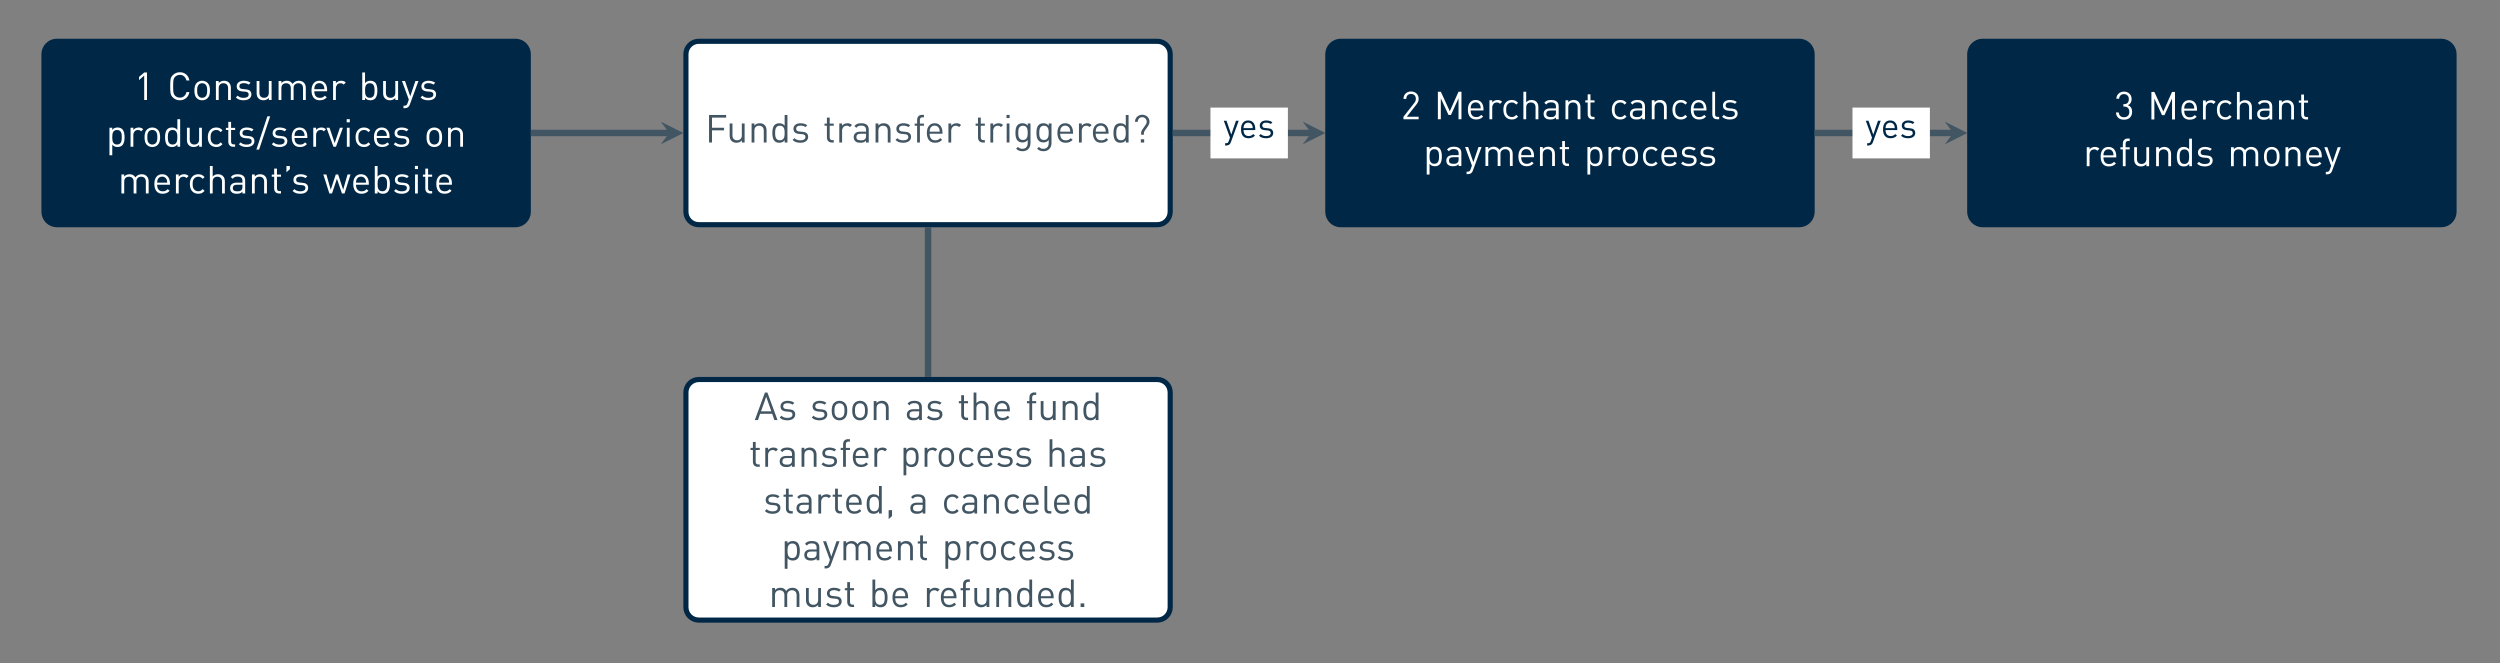 <?xml version="1.0" encoding="UTF-8"?>
<svg xmlns="http://www.w3.org/2000/svg" xmlns:xlink="http://www.w3.org/1999/xlink" width="770.48pt" height="204.42pt" viewBox="0 0 770.48 204.42" version="1.2">
<rect x="0" y="0" width="770.48" height="204.42" fill="#808080" stroke="none"/>
<defs>
<g>
<symbol overflow="visible" id="glyph0-0">
<path style="stroke:none;" d=""/>
</symbol>
<symbol overflow="visible" id="glyph0-1">
<path style="stroke:none;" d="M 3.078 0 L 3.078 -7.531 L 1.484 -6.141 L 1.484 -7.125 L 3.078 -8.484 L 3.938 -8.484 L 3.938 0 Z M 3.078 0 "/>
</symbol>
<symbol overflow="visible" id="glyph0-2">
<path style="stroke:none;" d="M 6.812 -2.453 C 6.75 -2.055 6.629 -1.703 6.453 -1.391 C 6.285 -1.078 6.07 -0.812 5.812 -0.594 C 5.551 -0.383 5.258 -0.219 4.938 -0.094 C 4.613 0.02 4.258 0.078 3.875 0.078 C 3.457 0.078 3.062 0.004 2.688 -0.141 C 2.32 -0.297 1.992 -0.52 1.703 -0.812 C 1.504 -1.008 1.348 -1.211 1.234 -1.422 C 1.129 -1.641 1.051 -1.879 1 -2.141 C 0.957 -2.41 0.93 -2.711 0.922 -3.047 C 0.91 -3.391 0.906 -3.789 0.906 -4.25 C 0.906 -4.695 0.91 -5.086 0.922 -5.422 C 0.93 -5.766 0.957 -6.066 1 -6.328 C 1.051 -6.598 1.129 -6.836 1.234 -7.047 C 1.348 -7.266 1.504 -7.473 1.703 -7.672 C 1.992 -7.961 2.32 -8.18 2.688 -8.328 C 3.062 -8.484 3.457 -8.562 3.875 -8.562 C 4.258 -8.562 4.613 -8.504 4.938 -8.391 C 5.258 -8.273 5.551 -8.109 5.812 -7.891 C 6.07 -7.68 6.285 -7.414 6.453 -7.094 C 6.629 -6.781 6.75 -6.426 6.812 -6.031 L 5.891 -6.031 C 5.773 -6.551 5.539 -6.969 5.188 -7.281 C 4.844 -7.594 4.406 -7.75 3.875 -7.75 C 3.594 -7.75 3.32 -7.695 3.062 -7.594 C 2.812 -7.488 2.594 -7.344 2.406 -7.156 C 2.27 -7.02 2.16 -6.875 2.078 -6.719 C 2.004 -6.562 1.945 -6.375 1.906 -6.156 C 1.863 -5.938 1.836 -5.672 1.828 -5.359 C 1.816 -5.055 1.812 -4.688 1.812 -4.25 C 1.812 -3.801 1.816 -3.422 1.828 -3.109 C 1.836 -2.805 1.863 -2.547 1.906 -2.328 C 1.945 -2.109 2.004 -1.922 2.078 -1.766 C 2.16 -1.609 2.27 -1.461 2.406 -1.328 C 2.594 -1.141 2.812 -0.992 3.062 -0.891 C 3.32 -0.785 3.594 -0.734 3.875 -0.734 C 4.406 -0.734 4.848 -0.891 5.203 -1.203 C 5.566 -1.516 5.801 -1.93 5.906 -2.453 Z M 6.812 -2.453 "/>
</symbol>
<symbol overflow="visible" id="glyph0-3">
<path style="stroke:none;" d="M 5.562 -2.938 C 5.562 -2.477 5.516 -2.047 5.422 -1.641 C 5.328 -1.242 5.133 -0.895 4.844 -0.594 C 4.633 -0.383 4.391 -0.219 4.109 -0.094 C 3.836 0.02 3.52 0.078 3.156 0.078 C 2.801 0.078 2.484 0.02 2.203 -0.094 C 1.922 -0.219 1.68 -0.383 1.484 -0.594 C 1.328 -0.75 1.203 -0.914 1.109 -1.094 C 1.023 -1.27 0.957 -1.453 0.906 -1.641 C 0.852 -1.836 0.816 -2.047 0.797 -2.266 C 0.773 -2.484 0.766 -2.707 0.766 -2.938 C 0.766 -3.156 0.773 -3.375 0.797 -3.594 C 0.816 -3.812 0.852 -4.016 0.906 -4.203 C 0.957 -4.398 1.023 -4.586 1.109 -4.766 C 1.203 -4.953 1.328 -5.117 1.484 -5.266 C 1.68 -5.473 1.922 -5.633 2.203 -5.75 C 2.484 -5.875 2.801 -5.938 3.156 -5.938 C 3.52 -5.938 3.836 -5.875 4.109 -5.75 C 4.391 -5.633 4.633 -5.473 4.844 -5.266 C 5.133 -4.961 5.328 -4.609 5.422 -4.203 C 5.516 -3.805 5.562 -3.383 5.562 -2.938 Z M 4.703 -2.938 C 4.703 -3.102 4.695 -3.27 4.688 -3.438 C 4.676 -3.602 4.656 -3.766 4.625 -3.922 C 4.594 -4.078 4.547 -4.223 4.484 -4.359 C 4.422 -4.504 4.336 -4.633 4.234 -4.75 C 3.941 -5.031 3.582 -5.172 3.156 -5.172 C 2.738 -5.172 2.383 -5.031 2.094 -4.75 C 1.988 -4.633 1.906 -4.504 1.844 -4.359 C 1.781 -4.223 1.727 -4.078 1.688 -3.922 C 1.656 -3.766 1.633 -3.602 1.625 -3.438 C 1.625 -3.27 1.625 -3.102 1.625 -2.938 C 1.625 -2.77 1.625 -2.602 1.625 -2.438 C 1.633 -2.27 1.656 -2.102 1.688 -1.938 C 1.727 -1.781 1.781 -1.629 1.844 -1.484 C 1.906 -1.348 1.988 -1.227 2.094 -1.125 C 2.383 -0.832 2.738 -0.688 3.156 -0.688 C 3.582 -0.688 3.941 -0.832 4.234 -1.125 C 4.336 -1.227 4.422 -1.348 4.484 -1.484 C 4.547 -1.629 4.594 -1.781 4.625 -1.938 C 4.656 -2.102 4.676 -2.27 4.688 -2.438 C 4.695 -2.602 4.703 -2.77 4.703 -2.938 Z M 4.703 -2.938 "/>
</symbol>
<symbol overflow="visible" id="glyph0-4">
<path style="stroke:none;" d="M 4.828 0 L 4.828 -3.609 C 4.828 -4.141 4.695 -4.531 4.438 -4.781 C 4.176 -5.039 3.828 -5.172 3.391 -5.172 C 2.941 -5.172 2.586 -5.039 2.328 -4.781 C 2.066 -4.52 1.938 -4.129 1.938 -3.609 L 1.938 0 L 1.078 0 L 1.078 -5.859 L 1.938 -5.859 L 1.938 -5.219 C 2.133 -5.457 2.375 -5.633 2.656 -5.75 C 2.938 -5.875 3.242 -5.938 3.578 -5.938 C 4.211 -5.938 4.711 -5.754 5.078 -5.391 C 5.484 -4.992 5.688 -4.445 5.688 -3.75 L 5.688 0 Z M 4.828 0 "/>
</symbol>
<symbol overflow="visible" id="glyph0-5">
<path style="stroke:none;" d="M 5.312 -1.719 C 5.312 -1.426 5.25 -1.172 5.125 -0.953 C 5.008 -0.734 4.848 -0.547 4.641 -0.391 C 4.43 -0.242 4.18 -0.129 3.891 -0.047 C 3.598 0.035 3.273 0.078 2.922 0.078 C 2.422 0.078 1.973 0.016 1.578 -0.109 C 1.191 -0.242 0.836 -0.469 0.516 -0.781 L 1.078 -1.344 C 1.316 -1.102 1.586 -0.93 1.891 -0.828 C 2.203 -0.723 2.539 -0.672 2.906 -0.672 C 3.395 -0.672 3.773 -0.754 4.047 -0.922 C 4.328 -1.098 4.469 -1.359 4.469 -1.703 C 4.469 -1.961 4.391 -2.16 4.234 -2.297 C 4.078 -2.441 3.832 -2.531 3.5 -2.562 L 2.531 -2.641 C 1.957 -2.691 1.52 -2.848 1.219 -3.109 C 0.926 -3.367 0.781 -3.738 0.781 -4.219 C 0.781 -4.488 0.832 -4.727 0.938 -4.938 C 1.039 -5.145 1.188 -5.32 1.375 -5.469 C 1.57 -5.625 1.801 -5.738 2.062 -5.812 C 2.332 -5.895 2.625 -5.938 2.938 -5.938 C 3.352 -5.938 3.742 -5.883 4.109 -5.781 C 4.473 -5.676 4.785 -5.52 5.047 -5.312 L 4.484 -4.75 C 4.273 -4.906 4.035 -5.02 3.766 -5.094 C 3.504 -5.164 3.223 -5.203 2.922 -5.203 C 2.492 -5.203 2.164 -5.117 1.938 -4.953 C 1.719 -4.785 1.609 -4.551 1.609 -4.25 C 1.609 -3.988 1.688 -3.785 1.844 -3.641 C 2 -3.504 2.266 -3.422 2.641 -3.391 L 3.578 -3.297 C 3.828 -3.273 4.062 -3.234 4.281 -3.172 C 4.5 -3.109 4.68 -3.008 4.828 -2.875 C 4.984 -2.75 5.102 -2.594 5.188 -2.406 C 5.27 -2.219 5.312 -1.988 5.312 -1.719 Z M 5.312 -1.719 "/>
</symbol>
<symbol overflow="visible" id="glyph0-6">
<path style="stroke:none;" d="M 4.781 0 L 4.781 -0.656 C 4.57 -0.414 4.328 -0.234 4.047 -0.109 C 3.766 0.016 3.457 0.078 3.125 0.078 C 2.477 0.078 1.973 -0.109 1.609 -0.484 C 1.398 -0.68 1.25 -0.914 1.156 -1.188 C 1.062 -1.469 1.016 -1.781 1.016 -2.125 L 1.016 -5.859 L 1.875 -5.859 L 1.875 -2.25 C 1.875 -1.727 2 -1.336 2.25 -1.078 C 2.508 -0.816 2.859 -0.688 3.297 -0.688 C 3.742 -0.688 4.098 -0.816 4.359 -1.078 C 4.629 -1.348 4.766 -1.738 4.766 -2.25 L 4.766 -5.859 L 5.625 -5.859 L 5.625 0 Z M 4.781 0 "/>
</symbol>
<symbol overflow="visible" id="glyph0-7">
<path style="stroke:none;" d="M 8.609 0 L 8.609 -3.609 C 8.609 -4.141 8.477 -4.531 8.219 -4.781 C 7.957 -5.039 7.609 -5.172 7.172 -5.172 C 6.734 -5.172 6.379 -5.039 6.109 -4.781 C 5.836 -4.531 5.703 -4.172 5.703 -3.703 L 5.703 0 L 4.844 0 L 4.844 -3.609 C 4.844 -4.141 4.711 -4.531 4.453 -4.781 C 4.191 -5.039 3.836 -5.172 3.391 -5.172 C 2.953 -5.172 2.598 -5.039 2.328 -4.781 C 2.066 -4.52 1.938 -4.129 1.938 -3.609 L 1.938 0 L 1.078 0 L 1.078 -5.859 L 1.938 -5.859 L 1.938 -5.219 C 2.133 -5.457 2.375 -5.633 2.656 -5.75 C 2.945 -5.875 3.258 -5.938 3.594 -5.938 C 4 -5.938 4.352 -5.852 4.656 -5.688 C 4.957 -5.531 5.203 -5.285 5.391 -4.953 C 5.848 -5.609 6.488 -5.938 7.312 -5.938 C 7.633 -5.938 7.922 -5.891 8.172 -5.797 C 8.43 -5.703 8.648 -5.566 8.828 -5.391 C 9.254 -4.984 9.469 -4.438 9.469 -3.75 L 9.469 0 Z M 8.609 0 "/>
</symbol>
<symbol overflow="visible" id="glyph0-8">
<path style="stroke:none;" d="M 1.609 -2.703 C 1.609 -2.055 1.754 -1.555 2.047 -1.203 C 2.336 -0.848 2.77 -0.672 3.344 -0.672 C 3.676 -0.672 3.957 -0.723 4.188 -0.828 C 4.414 -0.941 4.645 -1.113 4.875 -1.344 L 5.453 -0.828 C 5.305 -0.68 5.16 -0.551 5.016 -0.438 C 4.867 -0.332 4.711 -0.238 4.547 -0.156 C 4.379 -0.082 4.191 -0.023 3.984 0.016 C 3.785 0.055 3.562 0.078 3.312 0.078 C 2.926 0.078 2.57 0.02 2.25 -0.094 C 1.938 -0.219 1.672 -0.406 1.453 -0.656 C 1.234 -0.906 1.062 -1.219 0.938 -1.594 C 0.812 -1.969 0.75 -2.414 0.75 -2.938 C 0.75 -3.883 0.961 -4.617 1.391 -5.141 C 1.816 -5.672 2.406 -5.938 3.156 -5.938 C 3.914 -5.938 4.504 -5.68 4.922 -5.172 C 5.348 -4.66 5.562 -3.969 5.562 -3.094 L 5.562 -2.703 Z M 4.703 -3.344 C 4.703 -3.469 4.695 -3.57 4.688 -3.656 C 4.676 -3.75 4.664 -3.828 4.656 -3.891 C 4.645 -3.961 4.629 -4.031 4.609 -4.094 C 4.586 -4.164 4.562 -4.242 4.531 -4.328 C 4.414 -4.598 4.234 -4.812 3.984 -4.969 C 3.742 -5.125 3.469 -5.203 3.156 -5.203 C 2.844 -5.203 2.562 -5.125 2.312 -4.969 C 2.07 -4.812 1.895 -4.598 1.781 -4.328 C 1.719 -4.172 1.676 -4.023 1.656 -3.891 C 1.633 -3.766 1.617 -3.582 1.609 -3.344 Z M 4.703 -3.344 "/>
</symbol>
<symbol overflow="visible" id="glyph0-9">
<path style="stroke:none;" d="M 4.344 -4.75 C 4.188 -4.906 4.035 -5.016 3.891 -5.078 C 3.754 -5.141 3.57 -5.172 3.344 -5.172 C 3.125 -5.172 2.926 -5.129 2.75 -5.047 C 2.57 -4.973 2.426 -4.863 2.312 -4.719 C 2.195 -4.57 2.102 -4.406 2.031 -4.219 C 1.969 -4.031 1.938 -3.82 1.938 -3.594 L 1.938 0 L 1.078 0 L 1.078 -5.859 L 1.938 -5.859 L 1.938 -5.156 C 2.094 -5.395 2.316 -5.582 2.609 -5.719 C 2.91 -5.863 3.234 -5.938 3.578 -5.938 C 3.859 -5.938 4.109 -5.895 4.328 -5.812 C 4.555 -5.738 4.773 -5.598 4.984 -5.391 Z M 4.344 -4.75 "/>
</symbol>
<symbol overflow="visible" id="glyph0-10">
<path style="stroke:none;" d="M 5.734 -2.938 C 5.734 -2.707 5.723 -2.473 5.703 -2.234 C 5.68 -2.004 5.645 -1.781 5.594 -1.562 C 5.539 -1.344 5.469 -1.141 5.375 -0.953 C 5.289 -0.766 5.172 -0.594 5.016 -0.438 C 4.859 -0.281 4.656 -0.156 4.406 -0.062 C 4.164 0.031 3.895 0.078 3.594 0.078 C 3.258 0.078 2.957 0.023 2.688 -0.078 C 2.414 -0.18 2.164 -0.391 1.938 -0.703 L 1.938 0 L 1.078 0 L 1.078 -8.484 L 1.938 -8.484 L 1.938 -5.188 C 2.164 -5.488 2.414 -5.688 2.688 -5.781 C 2.957 -5.883 3.258 -5.938 3.594 -5.938 C 3.895 -5.938 4.164 -5.891 4.406 -5.797 C 4.656 -5.703 4.859 -5.578 5.016 -5.422 C 5.172 -5.273 5.289 -5.102 5.375 -4.906 C 5.469 -4.719 5.539 -4.516 5.594 -4.297 C 5.645 -4.078 5.68 -3.852 5.703 -3.625 C 5.723 -3.395 5.734 -3.164 5.734 -2.938 Z M 4.875 -2.938 C 4.875 -3.219 4.859 -3.492 4.828 -3.766 C 4.797 -4.035 4.727 -4.273 4.625 -4.484 C 4.52 -4.691 4.367 -4.859 4.172 -4.984 C 3.984 -5.109 3.727 -5.172 3.406 -5.172 C 3.094 -5.172 2.836 -5.109 2.641 -4.984 C 2.441 -4.859 2.289 -4.691 2.188 -4.484 C 2.082 -4.273 2.016 -4.035 1.984 -3.766 C 1.953 -3.492 1.938 -3.219 1.938 -2.938 C 1.938 -2.645 1.953 -2.363 1.984 -2.094 C 2.016 -1.82 2.082 -1.582 2.188 -1.375 C 2.289 -1.176 2.441 -1.008 2.641 -0.875 C 2.836 -0.75 3.094 -0.688 3.406 -0.688 C 3.727 -0.688 3.984 -0.75 4.172 -0.875 C 4.367 -1.008 4.52 -1.176 4.625 -1.375 C 4.727 -1.582 4.797 -1.82 4.828 -2.094 C 4.859 -2.363 4.875 -2.645 4.875 -2.938 Z M 4.875 -2.938 "/>
</symbol>
<symbol overflow="visible" id="glyph0-11">
<path style="stroke:none;" d="M 2.531 1.422 C 2.414 1.734 2.273 1.961 2.109 2.109 C 1.953 2.266 1.773 2.367 1.578 2.422 C 1.379 2.484 1.176 2.516 0.969 2.516 L 0.594 2.516 L 0.594 1.75 L 0.859 1.75 C 1.148 1.75 1.359 1.695 1.484 1.594 C 1.617 1.488 1.734 1.301 1.828 1.031 L 2.234 -0.125 L 0.125 -5.859 L 1.062 -5.859 L 2.672 -1.156 L 4.266 -5.859 L 5.203 -5.859 Z M 2.531 1.422 "/>
</symbol>
<symbol overflow="visible" id="glyph0-12">
<path style="stroke:none;" d="M 5.734 -2.938 C 5.734 -2.707 5.723 -2.473 5.703 -2.234 C 5.68 -2.004 5.645 -1.781 5.594 -1.562 C 5.539 -1.344 5.469 -1.141 5.375 -0.953 C 5.289 -0.766 5.172 -0.594 5.016 -0.438 C 4.859 -0.281 4.656 -0.156 4.406 -0.062 C 4.164 0.031 3.895 0.078 3.594 0.078 C 3.258 0.078 2.957 0.023 2.688 -0.078 C 2.414 -0.18 2.164 -0.383 1.938 -0.688 L 1.938 2.625 L 1.078 2.625 L 1.078 -5.859 L 1.938 -5.859 L 1.938 -5.172 C 2.164 -5.484 2.414 -5.688 2.688 -5.781 C 2.957 -5.883 3.258 -5.938 3.594 -5.938 C 3.895 -5.938 4.164 -5.891 4.406 -5.797 C 4.656 -5.703 4.859 -5.578 5.016 -5.422 C 5.172 -5.273 5.289 -5.102 5.375 -4.906 C 5.469 -4.719 5.539 -4.516 5.594 -4.297 C 5.645 -4.078 5.68 -3.852 5.703 -3.625 C 5.723 -3.395 5.734 -3.164 5.734 -2.938 Z M 4.875 -2.938 C 4.875 -3.219 4.859 -3.492 4.828 -3.766 C 4.797 -4.035 4.727 -4.273 4.625 -4.484 C 4.52 -4.691 4.367 -4.859 4.172 -4.984 C 3.984 -5.109 3.727 -5.172 3.406 -5.172 C 3.094 -5.172 2.836 -5.109 2.641 -4.984 C 2.441 -4.859 2.289 -4.691 2.188 -4.484 C 2.082 -4.273 2.016 -4.035 1.984 -3.766 C 1.953 -3.492 1.938 -3.219 1.938 -2.938 C 1.938 -2.645 1.953 -2.363 1.984 -2.094 C 2.016 -1.82 2.082 -1.582 2.188 -1.375 C 2.289 -1.176 2.441 -1.008 2.641 -0.875 C 2.836 -0.75 3.094 -0.688 3.406 -0.688 C 3.727 -0.688 3.984 -0.75 4.172 -0.875 C 4.367 -1.008 4.52 -1.176 4.625 -1.375 C 4.727 -1.582 4.797 -1.82 4.828 -2.094 C 4.859 -2.363 4.875 -2.645 4.875 -2.938 Z M 4.875 -2.938 "/>
</symbol>
<symbol overflow="visible" id="glyph0-13">
<path style="stroke:none;" d="M 4.578 0 L 4.578 -0.703 C 4.336 -0.391 4.078 -0.18 3.797 -0.078 C 3.523 0.023 3.227 0.078 2.906 0.078 C 2.602 0.078 2.328 0.031 2.078 -0.062 C 1.836 -0.156 1.641 -0.281 1.484 -0.438 C 1.328 -0.594 1.203 -0.766 1.109 -0.953 C 1.023 -1.141 0.957 -1.344 0.906 -1.562 C 0.852 -1.781 0.816 -2.004 0.797 -2.234 C 0.773 -2.473 0.766 -2.707 0.766 -2.938 C 0.766 -3.164 0.773 -3.395 0.797 -3.625 C 0.816 -3.852 0.852 -4.078 0.906 -4.297 C 0.957 -4.516 1.023 -4.719 1.109 -4.906 C 1.203 -5.102 1.328 -5.273 1.484 -5.422 C 1.641 -5.578 1.836 -5.703 2.078 -5.797 C 2.328 -5.891 2.602 -5.938 2.906 -5.938 C 3.227 -5.938 3.523 -5.883 3.797 -5.781 C 4.066 -5.688 4.32 -5.488 4.562 -5.188 L 4.562 -8.484 L 5.422 -8.484 L 5.422 0 Z M 4.562 -2.938 C 4.562 -3.219 4.547 -3.492 4.516 -3.766 C 4.484 -4.035 4.414 -4.273 4.312 -4.484 C 4.207 -4.691 4.055 -4.859 3.859 -4.984 C 3.672 -5.109 3.414 -5.172 3.094 -5.172 C 2.781 -5.172 2.523 -5.109 2.328 -4.984 C 2.129 -4.859 1.977 -4.691 1.875 -4.484 C 1.781 -4.273 1.711 -4.035 1.672 -3.766 C 1.641 -3.492 1.625 -3.219 1.625 -2.938 C 1.625 -2.645 1.641 -2.363 1.672 -2.094 C 1.711 -1.82 1.781 -1.582 1.875 -1.375 C 1.977 -1.176 2.129 -1.008 2.328 -0.875 C 2.523 -0.75 2.781 -0.688 3.094 -0.688 C 3.414 -0.688 3.672 -0.75 3.859 -0.875 C 4.055 -1.008 4.207 -1.176 4.312 -1.375 C 4.414 -1.582 4.484 -1.82 4.516 -2.094 C 4.547 -2.363 4.562 -2.645 4.562 -2.938 Z M 4.562 -2.938 "/>
</symbol>
<symbol overflow="visible" id="glyph0-14">
<path style="stroke:none;" d="M 5.281 -0.797 C 4.977 -0.473 4.68 -0.242 4.391 -0.109 C 4.098 0.016 3.75 0.078 3.344 0.078 C 2.977 0.078 2.633 0.016 2.312 -0.109 C 2 -0.234 1.723 -0.422 1.484 -0.672 C 1.254 -0.922 1.07 -1.234 0.938 -1.609 C 0.812 -1.992 0.75 -2.438 0.75 -2.938 C 0.75 -3.438 0.812 -3.867 0.938 -4.234 C 1.07 -4.609 1.254 -4.922 1.484 -5.172 C 1.723 -5.43 2 -5.625 2.312 -5.75 C 2.633 -5.875 2.977 -5.938 3.344 -5.938 C 3.75 -5.938 4.098 -5.875 4.391 -5.75 C 4.68 -5.625 4.977 -5.395 5.281 -5.062 L 4.703 -4.516 C 4.473 -4.766 4.258 -4.938 4.062 -5.031 C 3.863 -5.125 3.625 -5.172 3.344 -5.172 C 3.062 -5.172 2.805 -5.113 2.578 -5 C 2.348 -4.895 2.148 -4.727 1.984 -4.5 C 1.848 -4.312 1.75 -4.098 1.688 -3.859 C 1.633 -3.617 1.609 -3.312 1.609 -2.938 C 1.609 -2.562 1.633 -2.25 1.688 -2 C 1.75 -1.758 1.848 -1.547 1.984 -1.359 C 2.148 -1.141 2.348 -0.973 2.578 -0.859 C 2.805 -0.742 3.062 -0.688 3.344 -0.688 C 3.625 -0.688 3.863 -0.734 4.062 -0.828 C 4.258 -0.93 4.473 -1.109 4.703 -1.359 Z M 5.281 -0.797 "/>
</symbol>
<symbol overflow="visible" id="glyph0-15">
<path style="stroke:none;" d="M 2.719 0 C 2.469 0 2.25 -0.039 2.062 -0.125 C 1.875 -0.207 1.719 -0.316 1.594 -0.453 C 1.469 -0.598 1.375 -0.766 1.312 -0.953 C 1.25 -1.148 1.219 -1.359 1.219 -1.578 L 1.219 -5.172 L 0.484 -5.172 L 0.484 -5.828 L 1.219 -5.828 L 1.219 -7.672 L 2.078 -7.672 L 2.078 -5.828 L 3.328 -5.828 L 3.328 -5.172 L 2.078 -5.172 L 2.078 -1.594 C 2.078 -1.32 2.141 -1.109 2.266 -0.953 C 2.391 -0.805 2.594 -0.734 2.875 -0.734 L 3.328 -0.734 L 3.328 0 Z M 2.719 0 "/>
</symbol>
<symbol overflow="visible" id="glyph0-16">
<path style="stroke:none;" d="M 0.844 0.875 L 0 0.875 L 3.391 -9.375 L 4.25 -9.375 Z M 0.844 0.875 "/>
</symbol>
<symbol overflow="visible" id="glyph0-17">
<path style="stroke:none;" d="M 3.047 0 L 2.281 0 L 0.125 -5.859 L 1.062 -5.859 L 2.656 -1.156 L 4.266 -5.859 L 5.203 -5.859 Z M 3.047 0 "/>
</symbol>
<symbol overflow="visible" id="glyph0-18">
<path style="stroke:none;" d="M 1.031 -7.531 L 1.031 -8.5 L 1.984 -8.5 L 1.984 -7.531 Z M 1.078 0 L 1.078 -5.859 L 1.938 -5.859 L 1.938 0 Z M 1.078 0 "/>
</symbol>
<symbol overflow="visible" id="glyph0-19">
<path style="stroke:none;" d="M 4.828 0 L 4.828 -3.625 C 4.828 -4.145 4.695 -4.531 4.438 -4.781 C 4.188 -5.039 3.836 -5.172 3.391 -5.172 C 2.953 -5.172 2.598 -5.039 2.328 -4.781 C 2.066 -4.52 1.938 -4.133 1.938 -3.625 L 1.938 0 L 1.078 0 L 1.078 -8.484 L 1.938 -8.484 L 1.938 -5.219 C 2.352 -5.695 2.898 -5.938 3.578 -5.938 C 4.242 -5.938 4.758 -5.738 5.125 -5.344 C 5.5 -4.957 5.688 -4.43 5.688 -3.766 L 5.688 0 Z M 4.828 0 "/>
</symbol>
<symbol overflow="visible" id="glyph0-20">
<path style="stroke:none;" d="M 4.406 0 L 4.406 -0.562 C 4.164 -0.32 3.922 -0.156 3.672 -0.062 C 3.422 0.031 3.098 0.078 2.703 0.078 C 2.297 0.078 1.961 0.035 1.703 -0.047 C 1.453 -0.129 1.234 -0.27 1.047 -0.469 C 0.898 -0.602 0.789 -0.773 0.719 -0.984 C 0.645 -1.203 0.609 -1.426 0.609 -1.656 C 0.609 -2.176 0.781 -2.586 1.125 -2.891 C 1.469 -3.191 1.973 -3.344 2.641 -3.344 L 4.406 -3.344 L 4.406 -3.906 C 4.406 -4.332 4.285 -4.656 4.047 -4.875 C 3.816 -5.094 3.43 -5.203 2.891 -5.203 C 2.516 -5.203 2.219 -5.148 2 -5.047 C 1.789 -4.953 1.598 -4.781 1.422 -4.531 L 0.828 -5.062 C 1.098 -5.406 1.391 -5.633 1.703 -5.75 C 2.023 -5.875 2.426 -5.938 2.906 -5.938 C 3.695 -5.938 4.285 -5.77 4.672 -5.438 C 5.055 -5.113 5.25 -4.629 5.25 -3.984 L 5.25 0 Z M 4.406 -2.703 L 2.75 -2.703 C 1.875 -2.703 1.438 -2.359 1.438 -1.672 C 1.438 -1.328 1.547 -1.07 1.766 -0.906 C 1.984 -0.75 2.328 -0.672 2.797 -0.672 C 3.047 -0.672 3.281 -0.688 3.5 -0.719 C 3.719 -0.758 3.914 -0.875 4.094 -1.062 C 4.301 -1.25 4.406 -1.586 4.406 -2.078 Z M 4.406 -2.703 "/>
</symbol>
<symbol overflow="visible" id="glyph0-21">
<path style="stroke:none;" d="M 1.047 -6.547 L 1.047 -8.484 L 2.094 -8.484 L 2.094 -7.484 Z M 1.047 -6.547 "/>
</symbol>
<symbol overflow="visible" id="glyph0-22">
<path style="stroke:none;" d="M 6.656 0 L 5.859 0 L 4.312 -4.547 L 2.797 0 L 1.984 0 L 0.125 -5.859 L 1.062 -5.859 L 2.406 -1.156 L 3.953 -5.859 L 4.688 -5.859 L 6.234 -1.156 L 7.578 -5.859 L 8.5 -5.859 Z M 6.656 0 "/>
</symbol>
<symbol overflow="visible" id="glyph0-23">
<path style="stroke:none;" d="M 2.141 -7.672 L 2.141 -4.547 L 5.859 -4.547 L 5.859 -3.75 L 2.141 -3.75 L 2.141 0 L 1.234 0 L 1.234 -8.484 L 6.5 -8.484 L 6.5 -7.672 Z M 2.141 -7.672 "/>
</symbol>
<symbol overflow="visible" id="glyph0-24">
<path style="stroke:none;" d="M 2.125 -5.172 L 2.125 0 L 1.266 0 L 1.266 -5.172 L 0.516 -5.172 L 0.516 -5.828 L 1.266 -5.828 L 1.266 -6.938 C 1.266 -7.156 1.289 -7.359 1.344 -7.547 C 1.406 -7.734 1.5 -7.898 1.625 -8.047 C 1.758 -8.191 1.914 -8.305 2.094 -8.391 C 2.281 -8.473 2.5 -8.516 2.75 -8.516 L 3.375 -8.516 L 3.375 -7.766 L 2.906 -7.766 C 2.625 -7.766 2.422 -7.688 2.297 -7.531 C 2.18 -7.383 2.125 -7.18 2.125 -6.922 L 2.125 -5.828 L 3.375 -5.828 L 3.375 -5.172 Z M 2.125 -5.172 "/>
</symbol>
<symbol overflow="visible" id="glyph0-25">
<path style="stroke:none;" d="M 5.406 0.172 C 5.406 0.547 5.348 0.883 5.234 1.188 C 5.117 1.488 4.957 1.75 4.75 1.969 C 4.551 2.195 4.297 2.375 3.984 2.5 C 3.68 2.625 3.336 2.688 2.953 2.688 C 2.734 2.688 2.535 2.672 2.359 2.641 C 2.18 2.617 2.016 2.578 1.859 2.516 C 1.711 2.453 1.562 2.367 1.406 2.266 C 1.258 2.172 1.113 2.051 0.969 1.906 L 1.531 1.359 C 1.633 1.453 1.734 1.535 1.828 1.609 C 1.93 1.68 2.035 1.742 2.141 1.797 C 2.242 1.848 2.359 1.883 2.484 1.906 C 2.617 1.926 2.77 1.938 2.938 1.938 C 3.219 1.938 3.457 1.891 3.656 1.797 C 3.863 1.703 4.031 1.578 4.156 1.422 C 4.289 1.266 4.391 1.078 4.453 0.859 C 4.516 0.641 4.547 0.398 4.547 0.141 L 4.547 -0.781 C 4.305 -0.477 4.051 -0.273 3.781 -0.172 C 3.508 -0.066 3.211 -0.016 2.891 -0.016 C 2.586 -0.016 2.316 -0.062 2.078 -0.156 C 1.836 -0.25 1.641 -0.375 1.484 -0.531 C 1.18 -0.832 0.984 -1.195 0.891 -1.625 C 0.805 -2.051 0.766 -2.504 0.766 -2.984 C 0.766 -3.461 0.805 -3.914 0.891 -4.344 C 0.984 -4.77 1.18 -5.129 1.484 -5.422 C 1.641 -5.578 1.836 -5.703 2.078 -5.797 C 2.328 -5.891 2.602 -5.938 2.906 -5.938 C 3.227 -5.938 3.523 -5.883 3.797 -5.781 C 4.066 -5.688 4.316 -5.484 4.547 -5.172 L 4.547 -5.859 L 5.406 -5.859 Z M 4.547 -2.984 C 4.547 -3.254 4.531 -3.52 4.5 -3.781 C 4.469 -4.051 4.398 -4.285 4.297 -4.484 C 4.191 -4.691 4.039 -4.859 3.844 -4.984 C 3.656 -5.109 3.406 -5.172 3.094 -5.172 C 2.77 -5.172 2.508 -5.109 2.312 -4.984 C 2.125 -4.859 1.977 -4.691 1.875 -4.484 C 1.77 -4.285 1.703 -4.051 1.672 -3.781 C 1.641 -3.52 1.625 -3.254 1.625 -2.984 C 1.625 -2.703 1.641 -2.43 1.672 -2.172 C 1.703 -1.91 1.77 -1.676 1.875 -1.469 C 1.977 -1.27 2.125 -1.102 2.312 -0.969 C 2.508 -0.844 2.77 -0.781 3.094 -0.781 C 3.406 -0.781 3.656 -0.844 3.844 -0.969 C 4.039 -1.102 4.191 -1.27 4.297 -1.469 C 4.398 -1.676 4.469 -1.91 4.5 -2.172 C 4.531 -2.43 4.547 -2.703 4.547 -2.984 Z M 4.547 -2.984 "/>
</symbol>
<symbol overflow="visible" id="glyph0-26">
<path style="stroke:none;" d="M 5.375 -6.391 C 5.375 -6.109 5.32 -5.852 5.219 -5.625 C 5.125 -5.406 5 -5.18 4.844 -4.953 L 3.859 -3.547 C 3.785 -3.43 3.727 -3.312 3.688 -3.188 C 3.656 -3.062 3.641 -2.945 3.641 -2.844 L 3.641 -2.391 L 2.797 -2.391 L 2.797 -2.859 C 2.797 -3.086 2.82 -3.285 2.875 -3.453 C 2.938 -3.617 3.031 -3.797 3.156 -3.984 L 4.125 -5.375 C 4.238 -5.539 4.332 -5.695 4.406 -5.844 C 4.477 -6 4.516 -6.18 4.516 -6.391 C 4.516 -6.797 4.383 -7.129 4.125 -7.391 C 3.875 -7.66 3.547 -7.797 3.141 -7.797 C 2.93 -7.797 2.738 -7.758 2.562 -7.688 C 2.395 -7.613 2.25 -7.508 2.125 -7.375 C 2.008 -7.238 1.922 -7.086 1.859 -6.922 C 1.797 -6.754 1.766 -6.57 1.766 -6.375 L 0.906 -6.375 C 0.906 -6.676 0.957 -6.957 1.062 -7.219 C 1.176 -7.488 1.332 -7.723 1.531 -7.922 C 1.738 -8.117 1.977 -8.273 2.25 -8.391 C 2.52 -8.504 2.816 -8.562 3.141 -8.562 C 3.453 -8.562 3.742 -8.504 4.016 -8.391 C 4.297 -8.285 4.535 -8.141 4.734 -7.953 C 4.93 -7.766 5.086 -7.535 5.203 -7.266 C 5.316 -6.992 5.375 -6.703 5.375 -6.391 Z M 2.703 0 L 2.703 -1 L 3.734 -1 L 3.734 0 Z M 2.703 0 "/>
</symbol>
<symbol overflow="visible" id="glyph0-27">
<path style="stroke:none;" d="M 6.172 0 L 5.5 -1.922 L 1.781 -1.922 L 1.109 0 L 0.141 0 L 3.266 -8.484 L 4.031 -8.484 L 7.141 0 Z M 3.656 -7.188 L 2.062 -2.703 L 5.234 -2.703 Z M 3.656 -7.188 "/>
</symbol>
<symbol overflow="visible" id="glyph0-28">
<path style="stroke:none;" d="M 1.047 1.719 L 1.047 -1.047 L 2.094 -1.047 L 2.094 0.781 Z M 1.047 1.719 "/>
</symbol>
<symbol overflow="visible" id="glyph0-29">
<path style="stroke:none;" d="M 2.547 0 C 2.023 0 1.645 -0.145 1.406 -0.438 C 1.164 -0.738 1.047 -1.113 1.047 -1.562 L 1.047 -8.484 L 1.906 -8.484 L 1.906 -1.594 C 1.906 -1.312 1.957 -1.098 2.062 -0.953 C 2.176 -0.805 2.383 -0.734 2.688 -0.734 L 3.156 -0.734 L 3.156 0 Z M 2.547 0 "/>
</symbol>
<symbol overflow="visible" id="glyph0-30">
<path style="stroke:none;" d="M 1.047 0 L 1.047 -1.125 L 2.172 -1.125 L 2.172 0 Z M 1.047 0 "/>
</symbol>
<symbol overflow="visible" id="glyph0-31">
<path style="stroke:none;" d="M 0.812 0 L 0.812 -0.766 L 4.156 -5.016 C 4.32 -5.223 4.441 -5.426 4.516 -5.625 C 4.598 -5.82 4.641 -6.035 4.641 -6.266 C 4.641 -6.734 4.508 -7.102 4.25 -7.375 C 3.988 -7.656 3.625 -7.797 3.156 -7.797 C 2.957 -7.797 2.77 -7.766 2.594 -7.703 C 2.414 -7.648 2.258 -7.562 2.125 -7.438 C 1.988 -7.312 1.879 -7.148 1.797 -6.953 C 1.723 -6.766 1.688 -6.535 1.688 -6.266 L 0.828 -6.266 C 0.828 -6.598 0.879 -6.906 0.984 -7.188 C 1.098 -7.469 1.254 -7.707 1.453 -7.906 C 1.66 -8.113 1.906 -8.273 2.188 -8.391 C 2.477 -8.504 2.801 -8.562 3.156 -8.562 C 3.508 -8.562 3.828 -8.504 4.109 -8.391 C 4.398 -8.285 4.645 -8.133 4.844 -7.938 C 5.051 -7.738 5.211 -7.5 5.328 -7.219 C 5.441 -6.938 5.5 -6.617 5.5 -6.266 C 5.5 -5.93 5.441 -5.633 5.328 -5.375 C 5.211 -5.125 5.039 -4.848 4.812 -4.547 L 1.844 -0.766 L 5.5 -0.766 L 5.5 0 Z M 0.812 0 "/>
</symbol>
<symbol overflow="visible" id="glyph0-32">
<path style="stroke:none;" d="M 7.594 0 L 7.594 -6.453 L 5.266 -1.328 L 4.5 -1.328 L 2.141 -6.453 L 2.141 0 L 1.234 0 L 1.234 -8.484 L 2.141 -8.484 L 4.906 -2.469 L 7.594 -8.484 L 8.5 -8.484 L 8.5 0 Z M 7.594 0 "/>
</symbol>
<symbol overflow="visible" id="glyph0-33">
<path style="stroke:none;" d="M 5.484 -2.312 C 5.484 -1.926 5.414 -1.582 5.281 -1.281 C 5.156 -0.977 4.977 -0.723 4.75 -0.516 C 4.531 -0.316 4.266 -0.164 3.953 -0.062 C 3.648 0.031 3.332 0.078 3 0.078 C 2.656 0.078 2.336 0.035 2.047 -0.047 C 1.754 -0.129 1.492 -0.266 1.266 -0.453 C 1.047 -0.641 0.867 -0.875 0.734 -1.156 C 0.598 -1.438 0.52 -1.77 0.5 -2.156 L 1.359 -2.156 C 1.379 -1.895 1.438 -1.672 1.531 -1.484 C 1.625 -1.297 1.742 -1.141 1.891 -1.016 C 2.047 -0.898 2.219 -0.812 2.406 -0.75 C 2.594 -0.695 2.789 -0.672 3 -0.672 C 3.457 -0.672 3.844 -0.812 4.156 -1.094 C 4.469 -1.383 4.625 -1.797 4.625 -2.328 C 4.625 -2.836 4.488 -3.238 4.219 -3.531 C 3.957 -3.82 3.535 -3.969 2.953 -3.969 L 2.781 -3.969 L 2.781 -4.719 L 2.953 -4.719 C 3.484 -4.719 3.867 -4.852 4.109 -5.125 C 4.348 -5.406 4.469 -5.785 4.469 -6.266 C 4.469 -6.766 4.32 -7.145 4.031 -7.406 C 3.75 -7.676 3.406 -7.812 3 -7.812 C 2.539 -7.812 2.18 -7.68 1.922 -7.422 C 1.66 -7.172 1.508 -6.828 1.469 -6.391 L 0.609 -6.391 C 0.629 -6.734 0.703 -7.039 0.828 -7.312 C 0.961 -7.582 1.133 -7.812 1.344 -8 C 1.562 -8.188 1.805 -8.328 2.078 -8.422 C 2.359 -8.523 2.664 -8.578 3 -8.578 C 3.332 -8.578 3.645 -8.52 3.938 -8.406 C 4.227 -8.289 4.473 -8.133 4.672 -7.938 C 4.879 -7.738 5.039 -7.492 5.156 -7.203 C 5.27 -6.922 5.328 -6.609 5.328 -6.266 C 5.328 -5.359 4.945 -4.734 4.188 -4.391 C 5.051 -4.066 5.484 -3.375 5.484 -2.312 Z M 5.484 -2.312 "/>
</symbol>
<symbol overflow="visible" id="glyph1-0">
<path style="stroke:none;" d=""/>
</symbol>
<symbol overflow="visible" id="glyph1-1">
<path style="stroke:none;" d="M 2.312 1.297 C 2.207 1.578 2.078 1.785 1.922 1.922 C 1.773 2.055 1.609 2.148 1.422 2.203 C 1.242 2.266 1.062 2.297 0.875 2.297 L 0.547 2.297 L 0.547 1.594 L 0.781 1.594 C 1.051 1.594 1.242 1.547 1.359 1.453 C 1.473 1.359 1.57 1.188 1.656 0.938 L 2.047 -0.109 L 0.125 -5.344 L 0.969 -5.344 L 2.438 -1.062 L 3.891 -5.344 L 4.734 -5.344 Z M 2.312 1.297 "/>
</symbol>
<symbol overflow="visible" id="glyph1-2">
<path style="stroke:none;" d="M 1.469 -2.469 C 1.469 -1.883 1.598 -1.43 1.859 -1.109 C 2.129 -0.785 2.523 -0.625 3.047 -0.625 C 3.359 -0.625 3.613 -0.672 3.812 -0.766 C 4.02 -0.859 4.234 -1.016 4.453 -1.234 L 4.984 -0.766 C 4.848 -0.617 4.711 -0.492 4.578 -0.391 C 4.441 -0.297 4.297 -0.211 4.141 -0.141 C 3.992 -0.078 3.828 -0.031 3.641 0 C 3.453 0.039 3.242 0.062 3.016 0.062 C 2.66 0.062 2.336 0.008 2.047 -0.094 C 1.766 -0.207 1.52 -0.375 1.312 -0.594 C 1.113 -0.82 0.957 -1.109 0.844 -1.453 C 0.738 -1.797 0.688 -2.203 0.688 -2.672 C 0.688 -3.547 0.879 -4.223 1.266 -4.703 C 1.66 -5.18 2.195 -5.422 2.875 -5.422 C 3.57 -5.422 4.113 -5.188 4.5 -4.719 C 4.883 -4.258 5.078 -3.629 5.078 -2.828 L 5.078 -2.469 Z M 4.297 -3.062 C 4.285 -3.164 4.273 -3.254 4.266 -3.328 C 4.266 -3.41 4.258 -3.484 4.25 -3.547 C 4.238 -3.617 4.223 -3.688 4.203 -3.75 C 4.18 -3.812 4.156 -3.879 4.125 -3.953 C 4.031 -4.191 3.867 -4.383 3.641 -4.531 C 3.422 -4.676 3.164 -4.75 2.875 -4.75 C 2.594 -4.75 2.336 -4.676 2.109 -4.531 C 1.891 -4.383 1.727 -4.191 1.625 -3.953 C 1.57 -3.805 1.535 -3.672 1.516 -3.547 C 1.492 -3.43 1.477 -3.27 1.469 -3.062 Z M 4.297 -3.062 "/>
</symbol>
<symbol overflow="visible" id="glyph1-3">
<path style="stroke:none;" d="M 4.844 -1.562 C 4.844 -1.301 4.789 -1.07 4.688 -0.875 C 4.582 -0.676 4.43 -0.504 4.234 -0.359 C 4.047 -0.223 3.816 -0.117 3.547 -0.047 C 3.285 0.023 2.992 0.062 2.672 0.062 C 2.211 0.062 1.801 0.004 1.438 -0.109 C 1.082 -0.223 0.758 -0.422 0.469 -0.703 L 0.984 -1.234 C 1.203 -1.004 1.453 -0.844 1.734 -0.75 C 2.016 -0.656 2.32 -0.609 2.656 -0.609 C 3.094 -0.609 3.438 -0.688 3.688 -0.844 C 3.945 -1 4.078 -1.238 4.078 -1.562 C 4.078 -1.789 4.004 -1.969 3.859 -2.094 C 3.723 -2.227 3.5 -2.312 3.188 -2.344 L 2.312 -2.422 C 1.781 -2.461 1.379 -2.598 1.109 -2.828 C 0.836 -3.066 0.703 -3.406 0.703 -3.844 C 0.703 -4.094 0.75 -4.312 0.844 -4.5 C 0.945 -4.695 1.082 -4.863 1.25 -5 C 1.426 -5.133 1.633 -5.238 1.875 -5.312 C 2.125 -5.383 2.391 -5.422 2.672 -5.422 C 3.055 -5.422 3.41 -5.375 3.734 -5.281 C 4.066 -5.188 4.352 -5.039 4.594 -4.844 L 4.094 -4.328 C 3.906 -4.473 3.688 -4.578 3.438 -4.641 C 3.195 -4.711 2.941 -4.75 2.672 -4.75 C 2.273 -4.75 1.973 -4.672 1.766 -4.516 C 1.566 -4.359 1.469 -4.145 1.469 -3.875 C 1.469 -3.645 1.535 -3.461 1.672 -3.328 C 1.816 -3.191 2.062 -3.113 2.406 -3.094 L 3.266 -3.016 C 3.492 -2.992 3.707 -2.953 3.906 -2.891 C 4.102 -2.836 4.27 -2.75 4.406 -2.625 C 4.539 -2.508 4.645 -2.363 4.719 -2.188 C 4.801 -2.02 4.844 -1.812 4.844 -1.562 Z M 4.844 -1.562 "/>
</symbol>
</g>
<clipPath id="clip1">
  <path d="M 0.832 0 L 186 0 L 186 92 L 0.832 92 Z M 0.832 0 "/>
</clipPath>
<clipPath id="clip2">
  <path d="M 188 94 L 384 94 L 384 203.84 L 188 203.84 Z M 188 94 "/>
</clipPath>
<clipPath id="clip3">
  <path d="M 584 0 L 769.129 0 L 769.129 92 L 584 92 Z M 584 0 "/>
</clipPath>
</defs>
<g id="surface1">
<path style=" stroke:none;fill-rule:nonzero;fill:rgb(0%,15.685%,27.451%);fill-opacity:1;" d="M 158.852 12.719 L 17.52 12.719 C 15.324 12.719 13.547 14.5 13.547 16.691 L 13.547 65.277 C 13.547 67.473 15.324 69.254 17.52 69.254 L 158.852 69.254 C 161.047 69.254 162.824 67.473 162.824 65.277 L 162.824 16.691 C 162.824 14.5 161.047 12.719 158.852 12.719 Z M 158.852 12.719 "/>
<g clip-path="url(#clip1)" clip-rule="nonzero">
<path style="fill:none;stroke-width:1.594;stroke-linecap:butt;stroke-linejoin:miter;stroke:rgb(0%,15.685%,27.451%);stroke-opacity:1;stroke-miterlimit:10;" d="M 70.866 28.347 L -70.867 28.347 C -73.068 28.347 -74.851 26.561 -74.851 24.363 L -74.851 -24.361 C -74.851 -26.562 -73.068 -28.348 -70.867 -28.348 L 70.866 -28.348 C 73.068 -28.348 74.85 -26.562 74.85 -24.361 L 74.85 24.363 C 74.85 26.561 73.068 28.347 70.866 28.347 Z M 70.866 28.347 " transform="matrix(0.997,0,0,-0.997,88.186,40.986)"/>
</g>
<g style="fill:rgb(100%,100%,100%);fill-opacity:1;">
  <use xlink:href="#glyph0-1" x="41.361" y="30.825"/>
</g>
<g style="fill:rgb(100%,100%,100%);fill-opacity:1;">
  <use xlink:href="#glyph0-2" x="51.553" y="30.825"/>
  <use xlink:href="#glyph0-3" x="59.147" y="30.825"/>
  <use xlink:href="#glyph0-4" x="65.466" y="30.825"/>
  <use xlink:href="#glyph0-5" x="72.166" y="30.825"/>
  <use xlink:href="#glyph0-6" x="78.079" y="30.825"/>
  <use xlink:href="#glyph0-7" x="84.778" y="30.825"/>
  <use xlink:href="#glyph0-8" x="95.257" y="30.825"/>
  <use xlink:href="#glyph0-9" x="101.576" y="30.825"/>
</g>
<g style="fill:rgb(100%,100%,100%);fill-opacity:1;">
  <use xlink:href="#glyph0-10" x="110.564" y="30.825"/>
  <use xlink:href="#glyph0-6" x="117.061" y="30.825"/>
  <use xlink:href="#glyph0-11" x="123.761" y="30.825"/>
  <use xlink:href="#glyph0-5" x="129.09" y="30.825"/>
</g>
<g style="fill:rgb(100%,100%,100%);fill-opacity:1;">
  <use xlink:href="#glyph0-12" x="32.659" y="45.229"/>
  <use xlink:href="#glyph0-9" x="39.157" y="45.229"/>
</g>
<g style="fill:rgb(100%,100%,100%);fill-opacity:1;">
  <use xlink:href="#glyph0-3" x="43.782" y="45.229"/>
  <use xlink:href="#glyph0-13" x="50.1" y="45.229"/>
  <use xlink:href="#glyph0-6" x="56.597" y="45.229"/>
  <use xlink:href="#glyph0-14" x="63.297" y="45.229"/>
  <use xlink:href="#glyph0-15" x="69.139" y="45.229"/>
  <use xlink:href="#glyph0-5" x="73.097" y="45.229"/>
  <use xlink:href="#glyph0-16" x="79.01" y="45.229"/>
  <use xlink:href="#glyph0-5" x="83.242" y="45.229"/>
  <use xlink:href="#glyph0-8" x="89.155" y="45.229"/>
  <use xlink:href="#glyph0-9" x="95.473" y="45.229"/>
  <use xlink:href="#glyph0-17" x="100.492" y="45.229"/>
  <use xlink:href="#glyph0-18" x="105.821" y="45.229"/>
  <use xlink:href="#glyph0-14" x="108.837" y="45.229"/>
</g>
<g style="fill:rgb(100%,100%,100%);fill-opacity:1;">
  <use xlink:href="#glyph0-8" x="114.5" y="45.229"/>
  <use xlink:href="#glyph0-5" x="120.818" y="45.229"/>
</g>
<g style="fill:rgb(100%,100%,100%);fill-opacity:1;">
  <use xlink:href="#glyph0-3" x="130.689" y="45.229"/>
  <use xlink:href="#glyph0-4" x="137.007" y="45.229"/>
</g>
<g style="fill:rgb(100%,100%,100%);fill-opacity:1;">
  <use xlink:href="#glyph0-7" x="36.343" y="59.634"/>
  <use xlink:href="#glyph0-8" x="46.822" y="59.634"/>
  <use xlink:href="#glyph0-9" x="53.14" y="59.634"/>
</g>
<g style="fill:rgb(100%,100%,100%);fill-opacity:1;">
  <use xlink:href="#glyph0-14" x="57.766" y="59.634"/>
  <use xlink:href="#glyph0-19" x="63.607" y="59.634"/>
  <use xlink:href="#glyph0-20" x="70.307" y="59.634"/>
  <use xlink:href="#glyph0-4" x="76.578" y="59.634"/>
  <use xlink:href="#glyph0-15" x="83.277" y="59.634"/>
  <use xlink:href="#glyph0-21" x="87.235" y="59.634"/>
</g>
<g style="fill:rgb(100%,100%,100%);fill-opacity:1;">
  <use xlink:href="#glyph0-5" x="89.655" y="59.634"/>
</g>
<g style="fill:rgb(100%,100%,100%);fill-opacity:1;">
  <use xlink:href="#glyph0-22" x="99.526" y="59.634"/>
</g>
<g style="fill:rgb(100%,100%,100%);fill-opacity:1;">
  <use xlink:href="#glyph0-8" x="108.11" y="59.634"/>
  <use xlink:href="#glyph0-10" x="114.428" y="59.634"/>
  <use xlink:href="#glyph0-5" x="120.925" y="59.634"/>
  <use xlink:href="#glyph0-18" x="126.838" y="59.634"/>
  <use xlink:href="#glyph0-15" x="129.854" y="59.634"/>
</g>
<g style="fill:rgb(100%,100%,100%);fill-opacity:1;">
  <use xlink:href="#glyph0-8" x="133.717" y="59.634"/>
</g>
<path style="fill-rule:nonzero;fill:rgb(100%,100%,100%);fill-opacity:1;stroke-width:1.594;stroke-linecap:butt;stroke-linejoin:miter;stroke:rgb(0%,15.685%,27.451%);stroke-opacity:1;stroke-miterlimit:10;" d="M 269.295 28.347 L 127.562 28.347 C 125.36 28.347 123.578 26.561 123.578 24.363 L 123.578 -24.361 C 123.578 -26.562 125.36 -28.348 127.562 -28.348 L 269.295 -28.348 C 271.496 -28.348 273.279 -26.562 273.279 -24.361 L 273.279 24.363 C 273.279 26.561 271.496 28.347 269.295 28.347 Z M 269.295 28.347 " transform="matrix(0.997,0,0,-0.997,88.186,40.986)"/>
<g style="fill:rgb(25.899%,33.299%,38.799%);fill-opacity:1;">
  <use xlink:href="#glyph0-23" x="217.292" y="43.918"/>
</g>
<g style="fill:rgb(25.899%,33.299%,38.799%);fill-opacity:1;">
  <use xlink:href="#glyph0-6" x="223.86" y="43.918"/>
  <use xlink:href="#glyph0-4" x="230.56" y="43.918"/>
  <use xlink:href="#glyph0-13" x="237.26" y="43.918"/>
  <use xlink:href="#glyph0-5" x="243.757" y="43.918"/>
</g>
<g style="fill:rgb(25.899%,33.299%,38.799%);fill-opacity:1;">
  <use xlink:href="#glyph0-15" x="253.628" y="43.918"/>
  <use xlink:href="#glyph0-9" x="257.586" y="43.918"/>
</g>
<g style="fill:rgb(25.899%,33.299%,38.799%);fill-opacity:1;">
  <use xlink:href="#glyph0-20" x="262.497" y="43.918"/>
  <use xlink:href="#glyph0-4" x="268.768" y="43.918"/>
  <use xlink:href="#glyph0-5" x="275.468" y="43.918"/>
  <use xlink:href="#glyph0-24" x="281.381" y="43.918"/>
</g>
<g style="fill:rgb(25.899%,33.299%,38.799%);fill-opacity:1;">
  <use xlink:href="#glyph0-8" x="284.898" y="43.918"/>
  <use xlink:href="#glyph0-9" x="291.216" y="43.918"/>
</g>
<g style="fill:rgb(25.899%,33.299%,38.799%);fill-opacity:1;">
  <use xlink:href="#glyph0-15" x="300.193" y="43.918"/>
  <use xlink:href="#glyph0-9" x="304.151" y="43.918"/>
  <use xlink:href="#glyph0-18" x="309.17" y="43.918"/>
  <use xlink:href="#glyph0-25" x="312.186" y="43.918"/>
  <use xlink:href="#glyph0-25" x="318.659" y="43.918"/>
  <use xlink:href="#glyph0-8" x="325.132" y="43.918"/>
  <use xlink:href="#glyph0-9" x="331.451" y="43.918"/>
</g>
<g style="fill:rgb(25.899%,33.299%,38.799%);fill-opacity:1;">
  <use xlink:href="#glyph0-8" x="336.076" y="43.918"/>
  <use xlink:href="#glyph0-13" x="342.394" y="43.918"/>
  <use xlink:href="#glyph0-26" x="348.892" y="43.918"/>
</g>
<path style=" stroke:none;fill-rule:nonzero;fill:rgb(100%,100%,100%);fill-opacity:1;" d="M 356.719 116.977 L 215.387 116.977 C 213.191 116.977 211.414 118.758 211.414 120.949 L 211.414 187.152 C 211.414 189.348 213.191 191.129 215.387 191.129 L 356.719 191.129 C 358.914 191.129 360.691 189.348 360.691 187.152 L 360.691 120.949 C 360.691 118.758 358.914 116.977 356.719 116.977 Z M 356.719 116.977 "/>
<g clip-path="url(#clip2)" clip-rule="nonzero">
<path style="fill:none;stroke-width:1.594;stroke-linecap:butt;stroke-linejoin:miter;stroke:rgb(0%,15.685%,27.451%);stroke-opacity:1;stroke-miterlimit:10;" d="M 269.295 -76.206 L 127.562 -76.206 C 125.36 -76.206 123.578 -77.993 123.578 -80.19 L 123.578 -146.581 C 123.578 -148.783 125.36 -150.569 127.562 -150.569 L 269.295 -150.569 C 271.496 -150.569 273.279 -148.783 273.279 -146.581 L 273.279 -80.19 C 273.279 -77.993 271.496 -76.206 269.295 -76.206 Z M 269.295 -76.206 " transform="matrix(0.997,0,0,-0.997,88.186,40.986)"/>
</g>
<g style="fill:rgb(25.899%,33.299%,38.799%);fill-opacity:1;">
  <use xlink:href="#glyph0-27" x="232.481" y="129.462"/>
  <use xlink:href="#glyph0-5" x="239.765" y="129.462"/>
</g>
<g style="fill:rgb(25.899%,33.299%,38.799%);fill-opacity:1;">
  <use xlink:href="#glyph0-5" x="249.648" y="129.462"/>
  <use xlink:href="#glyph0-3" x="255.561" y="129.462"/>
  <use xlink:href="#glyph0-3" x="261.88" y="129.462"/>
  <use xlink:href="#glyph0-4" x="268.198" y="129.462"/>
</g>
<g style="fill:rgb(25.899%,33.299%,38.799%);fill-opacity:1;">
  <use xlink:href="#glyph0-20" x="278.867" y="129.462"/>
  <use xlink:href="#glyph0-5" x="285.138" y="129.462"/>
</g>
<g style="fill:rgb(25.899%,33.299%,38.799%);fill-opacity:1;">
  <use xlink:href="#glyph0-15" x="295.021" y="129.462"/>
  <use xlink:href="#glyph0-19" x="298.979" y="129.462"/>
  <use xlink:href="#glyph0-8" x="305.679" y="129.462"/>
</g>
<g style="fill:rgb(25.899%,33.299%,38.799%);fill-opacity:1;">
  <use xlink:href="#glyph0-24" x="315.979" y="129.462"/>
  <use xlink:href="#glyph0-6" x="319.722" y="129.462"/>
  <use xlink:href="#glyph0-4" x="326.422" y="129.462"/>
  <use xlink:href="#glyph0-13" x="333.122" y="129.462"/>
</g>
<g style="fill:rgb(25.899%,33.299%,38.799%);fill-opacity:1;">
  <use xlink:href="#glyph0-15" x="230.816" y="143.866"/>
  <use xlink:href="#glyph0-9" x="234.774" y="143.866"/>
</g>
<g style="fill:rgb(25.899%,33.299%,38.799%);fill-opacity:1;">
  <use xlink:href="#glyph0-20" x="239.686" y="143.866"/>
  <use xlink:href="#glyph0-4" x="245.956" y="143.866"/>
  <use xlink:href="#glyph0-5" x="252.656" y="143.866"/>
  <use xlink:href="#glyph0-24" x="258.569" y="143.866"/>
</g>
<g style="fill:rgb(25.899%,33.299%,38.799%);fill-opacity:1;">
  <use xlink:href="#glyph0-8" x="262.086" y="143.866"/>
  <use xlink:href="#glyph0-9" x="268.404" y="143.866"/>
</g>
<g style="fill:rgb(25.899%,33.299%,38.799%);fill-opacity:1;">
  <use xlink:href="#glyph0-12" x="277.381" y="143.866"/>
  <use xlink:href="#glyph0-9" x="283.878" y="143.866"/>
</g>
<g style="fill:rgb(25.899%,33.299%,38.799%);fill-opacity:1;">
  <use xlink:href="#glyph0-3" x="288.504" y="143.866"/>
  <use xlink:href="#glyph0-14" x="294.822" y="143.866"/>
</g>
<g style="fill:rgb(25.899%,33.299%,38.799%);fill-opacity:1;">
  <use xlink:href="#glyph0-8" x="300.485" y="143.866"/>
  <use xlink:href="#glyph0-5" x="306.803" y="143.866"/>
</g>
<g style="fill:rgb(25.899%,33.299%,38.799%);fill-opacity:1;">
  <use xlink:href="#glyph0-5" x="312.525" y="143.866"/>
</g>
<g style="fill:rgb(25.899%,33.299%,38.799%);fill-opacity:1;">
  <use xlink:href="#glyph0-19" x="322.396" y="143.866"/>
  <use xlink:href="#glyph0-20" x="329.096" y="143.866"/>
  <use xlink:href="#glyph0-5" x="335.367" y="143.866"/>
</g>
<g style="fill:rgb(25.899%,33.299%,38.799%);fill-opacity:1;">
  <use xlink:href="#glyph0-5" x="235.204" y="158.271"/>
</g>
<g style="fill:rgb(25.899%,33.299%,38.799%);fill-opacity:1;">
  <use xlink:href="#glyph0-15" x="240.997" y="158.271"/>
</g>
<g style="fill:rgb(25.899%,33.299%,38.799%);fill-opacity:1;">
  <use xlink:href="#glyph0-20" x="244.86" y="158.271"/>
  <use xlink:href="#glyph0-9" x="251.131" y="158.271"/>
  <use xlink:href="#glyph0-15" x="256.15" y="158.271"/>
</g>
<g style="fill:rgb(25.899%,33.299%,38.799%);fill-opacity:1;">
  <use xlink:href="#glyph0-8" x="260.012" y="158.271"/>
  <use xlink:href="#glyph0-13" x="266.33" y="158.271"/>
  <use xlink:href="#glyph0-28" x="272.828" y="158.271"/>
</g>
<g style="fill:rgb(25.899%,33.299%,38.799%);fill-opacity:1;">
  <use xlink:href="#glyph0-20" x="279.945" y="158.271"/>
</g>
<g style="fill:rgb(25.899%,33.299%,38.799%);fill-opacity:1;">
  <use xlink:href="#glyph0-14" x="290.185" y="158.271"/>
</g>
<g style="fill:rgb(25.899%,33.299%,38.799%);fill-opacity:1;">
  <use xlink:href="#glyph0-20" x="295.895" y="158.271"/>
  <use xlink:href="#glyph0-4" x="302.166" y="158.271"/>
  <use xlink:href="#glyph0-14" x="308.866" y="158.271"/>
</g>
<g style="fill:rgb(25.899%,33.299%,38.799%);fill-opacity:1;">
  <use xlink:href="#glyph0-8" x="314.529" y="158.271"/>
  <use xlink:href="#glyph0-29" x="320.847" y="158.271"/>
</g>
<g style="fill:rgb(25.899%,33.299%,38.799%);fill-opacity:1;">
  <use xlink:href="#glyph0-8" x="324.089" y="158.271"/>
  <use xlink:href="#glyph0-13" x="330.408" y="158.271"/>
</g>
<g style="fill:rgb(25.899%,33.299%,38.799%);fill-opacity:1;">
  <use xlink:href="#glyph0-12" x="240.767" y="172.676"/>
  <use xlink:href="#glyph0-20" x="247.264" y="172.676"/>
  <use xlink:href="#glyph0-11" x="253.535" y="172.676"/>
  <use xlink:href="#glyph0-7" x="258.864" y="172.676"/>
  <use xlink:href="#glyph0-8" x="269.342" y="172.676"/>
  <use xlink:href="#glyph0-4" x="275.661" y="172.676"/>
  <use xlink:href="#glyph0-15" x="282.361" y="172.676"/>
</g>
<g style="fill:rgb(25.899%,33.299%,38.799%);fill-opacity:1;">
  <use xlink:href="#glyph0-12" x="290.288" y="172.676"/>
  <use xlink:href="#glyph0-9" x="296.785" y="172.676"/>
</g>
<g style="fill:rgb(25.899%,33.299%,38.799%);fill-opacity:1;">
  <use xlink:href="#glyph0-3" x="301.411" y="172.676"/>
  <use xlink:href="#glyph0-14" x="307.729" y="172.676"/>
</g>
<g style="fill:rgb(25.899%,33.299%,38.799%);fill-opacity:1;">
  <use xlink:href="#glyph0-8" x="313.392" y="172.676"/>
  <use xlink:href="#glyph0-5" x="319.71" y="172.676"/>
</g>
<g style="fill:rgb(25.899%,33.299%,38.799%);fill-opacity:1;">
  <use xlink:href="#glyph0-5" x="325.433" y="172.676"/>
</g>
<g style="fill:rgb(25.899%,33.299%,38.799%);fill-opacity:1;">
  <use xlink:href="#glyph0-7" x="236.902" y="187.081"/>
  <use xlink:href="#glyph0-6" x="247.381" y="187.081"/>
  <use xlink:href="#glyph0-5" x="254.081" y="187.081"/>
</g>
<g style="fill:rgb(25.899%,33.299%,38.799%);fill-opacity:1;">
  <use xlink:href="#glyph0-15" x="259.886" y="187.081"/>
</g>
<g style="fill:rgb(25.899%,33.299%,38.799%);fill-opacity:1;">
  <use xlink:href="#glyph0-10" x="267.802" y="187.081"/>
  <use xlink:href="#glyph0-8" x="274.299" y="187.081"/>
</g>
<g style="fill:rgb(25.899%,33.299%,38.799%);fill-opacity:1;">
  <use xlink:href="#glyph0-9" x="284.587" y="187.081"/>
</g>
<g style="fill:rgb(25.899%,33.299%,38.799%);fill-opacity:1;">
  <use xlink:href="#glyph0-8" x="289.213" y="187.081"/>
  <use xlink:href="#glyph0-24" x="295.531" y="187.081"/>
  <use xlink:href="#glyph0-6" x="299.275" y="187.081"/>
  <use xlink:href="#glyph0-4" x="305.974" y="187.081"/>
  <use xlink:href="#glyph0-13" x="312.674" y="187.081"/>
  <use xlink:href="#glyph0-8" x="319.171" y="187.081"/>
  <use xlink:href="#glyph0-13" x="325.49" y="187.081"/>
  <use xlink:href="#glyph0-30" x="331.987" y="187.081"/>
</g>
<path style="fill-rule:nonzero;fill:rgb(0%,15.685%,27.451%);fill-opacity:1;stroke-width:1.594;stroke-linecap:butt;stroke-linejoin:miter;stroke:rgb(0%,15.685%,27.451%);stroke-opacity:1;stroke-miterlimit:10;" d="M 467.723 28.347 L 325.99 28.347 C 323.789 28.347 322.003 26.561 322.003 24.363 L 322.003 -24.361 C 322.003 -26.562 323.789 -28.348 325.99 -28.348 L 467.723 -28.348 C 469.925 -28.348 471.707 -26.562 471.707 -24.361 L 471.707 24.363 C 471.707 26.561 469.925 28.347 467.723 28.347 Z M 467.723 28.347 " transform="matrix(0.997,0,0,-0.997,88.186,40.986)"/>
<g style="fill:rgb(100%,100%,100%);fill-opacity:1;">
  <use xlink:href="#glyph0-31" x="431.716" y="36.752"/>
</g>
<g style="fill:rgb(100%,100%,100%);fill-opacity:1;">
  <use xlink:href="#glyph0-32" x="441.909" y="36.752"/>
  <use xlink:href="#glyph0-8" x="451.637" y="36.752"/>
  <use xlink:href="#glyph0-9" x="457.955" y="36.752"/>
</g>
<g style="fill:rgb(100%,100%,100%);fill-opacity:1;">
  <use xlink:href="#glyph0-14" x="462.581" y="36.752"/>
  <use xlink:href="#glyph0-19" x="468.422" y="36.752"/>
  <use xlink:href="#glyph0-20" x="475.122" y="36.752"/>
  <use xlink:href="#glyph0-4" x="481.393" y="36.752"/>
  <use xlink:href="#glyph0-15" x="488.092" y="36.752"/>
</g>
<g style="fill:rgb(100%,100%,100%);fill-opacity:1;">
  <use xlink:href="#glyph0-14" x="496.008" y="36.752"/>
</g>
<g style="fill:rgb(100%,100%,100%);fill-opacity:1;">
  <use xlink:href="#glyph0-20" x="501.718" y="36.752"/>
  <use xlink:href="#glyph0-4" x="507.989" y="36.752"/>
  <use xlink:href="#glyph0-14" x="514.689" y="36.752"/>
</g>
<g style="fill:rgb(100%,100%,100%);fill-opacity:1;">
  <use xlink:href="#glyph0-8" x="520.352" y="36.752"/>
  <use xlink:href="#glyph0-29" x="526.67" y="36.752"/>
  <use xlink:href="#glyph0-5" x="530.211" y="36.752"/>
</g>
<g style="fill:rgb(100%,100%,100%);fill-opacity:1;">
  <use xlink:href="#glyph0-12" x="438.633" y="51.156"/>
  <use xlink:href="#glyph0-20" x="445.13" y="51.156"/>
  <use xlink:href="#glyph0-11" x="451.4" y="51.156"/>
  <use xlink:href="#glyph0-7" x="456.729" y="51.156"/>
  <use xlink:href="#glyph0-8" x="467.208" y="51.156"/>
  <use xlink:href="#glyph0-4" x="473.526" y="51.156"/>
  <use xlink:href="#glyph0-15" x="480.226" y="51.156"/>
</g>
<g style="fill:rgb(100%,100%,100%);fill-opacity:1;">
  <use xlink:href="#glyph0-12" x="488.154" y="51.156"/>
  <use xlink:href="#glyph0-9" x="494.651" y="51.156"/>
</g>
<g style="fill:rgb(100%,100%,100%);fill-opacity:1;">
  <use xlink:href="#glyph0-3" x="499.277" y="51.156"/>
  <use xlink:href="#glyph0-14" x="505.595" y="51.156"/>
</g>
<g style="fill:rgb(100%,100%,100%);fill-opacity:1;">
  <use xlink:href="#glyph0-8" x="511.258" y="51.156"/>
  <use xlink:href="#glyph0-5" x="517.576" y="51.156"/>
</g>
<g style="fill:rgb(100%,100%,100%);fill-opacity:1;">
  <use xlink:href="#glyph0-5" x="523.298" y="51.156"/>
</g>
<path style=" stroke:none;fill-rule:nonzero;fill:rgb(0%,15.685%,27.451%);fill-opacity:1;" d="M 752.449 12.719 L 611.117 12.719 C 608.926 12.719 607.145 14.5 607.145 16.691 L 607.145 65.277 C 607.145 67.473 608.926 69.254 611.117 69.254 L 752.449 69.254 C 754.645 69.254 756.426 67.473 756.426 65.277 L 756.426 16.691 C 756.426 14.5 754.645 12.719 752.449 12.719 Z M 752.449 12.719 "/>
<g clip-path="url(#clip3)" clip-rule="nonzero">
<path style="fill:none;stroke-width:1.594;stroke-linecap:butt;stroke-linejoin:miter;stroke:rgb(0%,15.685%,27.451%);stroke-opacity:1;stroke-miterlimit:10;" d="M 666.148 28.347 L 524.415 28.347 C 522.217 28.347 520.431 26.561 520.431 24.363 L 520.431 -24.361 C 520.431 -26.562 522.217 -28.348 524.415 -28.348 L 666.148 -28.348 C 668.35 -28.348 670.136 -26.562 670.136 -24.361 L 670.136 24.363 C 670.136 26.561 668.35 28.347 666.148 28.347 Z M 666.148 28.347 " transform="matrix(0.997,0,0,-0.997,88.186,40.986)"/>
</g>
<g style="fill:rgb(100%,100%,100%);fill-opacity:1;">
  <use xlink:href="#glyph0-33" x="651.621" y="36.812"/>
</g>
<g style="fill:rgb(100%,100%,100%);fill-opacity:1;">
  <use xlink:href="#glyph0-32" x="661.814" y="36.812"/>
  <use xlink:href="#glyph0-8" x="671.542" y="36.812"/>
  <use xlink:href="#glyph0-9" x="677.86" y="36.812"/>
</g>
<g style="fill:rgb(100%,100%,100%);fill-opacity:1;">
  <use xlink:href="#glyph0-14" x="682.486" y="36.812"/>
  <use xlink:href="#glyph0-19" x="688.327" y="36.812"/>
  <use xlink:href="#glyph0-20" x="695.027" y="36.812"/>
  <use xlink:href="#glyph0-4" x="701.298" y="36.812"/>
  <use xlink:href="#glyph0-15" x="707.997" y="36.812"/>
</g>
<g style="fill:rgb(100%,100%,100%);fill-opacity:1;">
  <use xlink:href="#glyph0-9" x="642.042" y="51.216"/>
</g>
<g style="fill:rgb(100%,100%,100%);fill-opacity:1;">
  <use xlink:href="#glyph0-8" x="646.656" y="51.216"/>
  <use xlink:href="#glyph0-24" x="652.974" y="51.216"/>
  <use xlink:href="#glyph0-6" x="656.718" y="51.216"/>
  <use xlink:href="#glyph0-4" x="663.417" y="51.216"/>
  <use xlink:href="#glyph0-13" x="670.117" y="51.216"/>
  <use xlink:href="#glyph0-5" x="676.614" y="51.216"/>
</g>
<g style="fill:rgb(100%,100%,100%);fill-opacity:1;">
  <use xlink:href="#glyph0-7" x="686.497" y="51.216"/>
  <use xlink:href="#glyph0-3" x="696.976" y="51.216"/>
  <use xlink:href="#glyph0-4" x="703.294" y="51.216"/>
  <use xlink:href="#glyph0-8" x="709.994" y="51.216"/>
</g>
<g style="fill:rgb(100%,100%,100%);fill-opacity:1;">
  <use xlink:href="#glyph0-11" x="716.205" y="51.216"/>
</g>
<path style="fill:none;stroke-width:1.993;stroke-linecap:butt;stroke-linejoin:miter;stroke:rgb(25.899%,33.299%,38.799%);stroke-opacity:1;stroke-miterlimit:10;" d="M 75.649 0.001 L 118.395 0.001 " transform="matrix(0.997,0,0,-0.997,88.186,40.986)"/>
<path style=" stroke:none;fill-rule:nonzero;fill:rgb(25.899%,33.299%,38.799%);fill-opacity:1;" d="M 210.617 40.984 L 203.625 37.488 L 206.246 40.984 L 203.625 44.484 "/>
<path style="fill:none;stroke-width:1.993;stroke-linecap:butt;stroke-linejoin:miter;stroke:rgb(25.899%,33.299%,38.799%);stroke-opacity:1;stroke-miterlimit:10;" d="M 274.078 0.001 L 316.824 0.001 " transform="matrix(0.997,0,0,-0.997,88.186,40.986)"/>
<path style=" stroke:none;fill-rule:nonzero;fill:rgb(25.899%,33.299%,38.799%);fill-opacity:1;" d="M 408.484 40.984 L 401.488 37.488 L 404.113 40.984 L 401.488 44.484 "/>
<path style=" stroke:none;fill-rule:nonzero;fill:rgb(100%,100%,100%);fill-opacity:1;" d="M 373.055 48.816 L 396.918 48.816 L 396.918 33.156 L 373.055 33.156 Z M 373.055 48.816 "/>
<g style="fill:rgb(0%,15.7%,27.499%);fill-opacity:1;">
  <use xlink:href="#glyph1-1" x="377.028" y="42.546"/>
</g>
<g style="fill:rgb(0%,15.7%,27.499%);fill-opacity:1;">
  <use xlink:href="#glyph1-2" x="381.782" y="42.546"/>
  <use xlink:href="#glyph1-3" x="387.548" y="42.546"/>
</g>
<path style="fill:none;stroke-width:1.993;stroke-linecap:butt;stroke-linejoin:miter;stroke:rgb(25.899%,33.299%,38.799%);stroke-opacity:1;stroke-miterlimit:10;" d="M 472.503 0.001 L 515.252 0.001 " transform="matrix(0.997,0,0,-0.997,88.186,40.986)"/>
<path style=" stroke:none;fill-rule:nonzero;fill:rgb(25.899%,33.299%,38.799%);fill-opacity:1;" d="M 606.352 40.984 L 599.355 37.488 L 601.98 40.984 L 599.355 44.484 "/>
<path style=" stroke:none;fill-rule:nonzero;fill:rgb(100%,100%,100%);fill-opacity:1;" d="M 570.922 48.816 L 594.781 48.816 L 594.781 33.156 L 570.922 33.156 Z M 570.922 48.816 "/>
<g style="fill:rgb(0%,15.7%,27.499%);fill-opacity:1;">
  <use xlink:href="#glyph1-1" x="574.894" y="42.546"/>
</g>
<g style="fill:rgb(0%,15.7%,27.499%);fill-opacity:1;">
  <use xlink:href="#glyph1-2" x="579.648" y="42.546"/>
  <use xlink:href="#glyph1-3" x="585.413" y="42.546"/>
</g>
<path style="fill:none;stroke-width:1.993;stroke-linecap:butt;stroke-linejoin:miter;stroke:rgb(25.899%,33.299%,38.799%);stroke-opacity:1;stroke-miterlimit:10;" d="M 198.426 -75.411 L 198.426 -29.144 " transform="matrix(0.997,0,0,-0.997,88.186,40.986)"/>
</g>
</svg>
